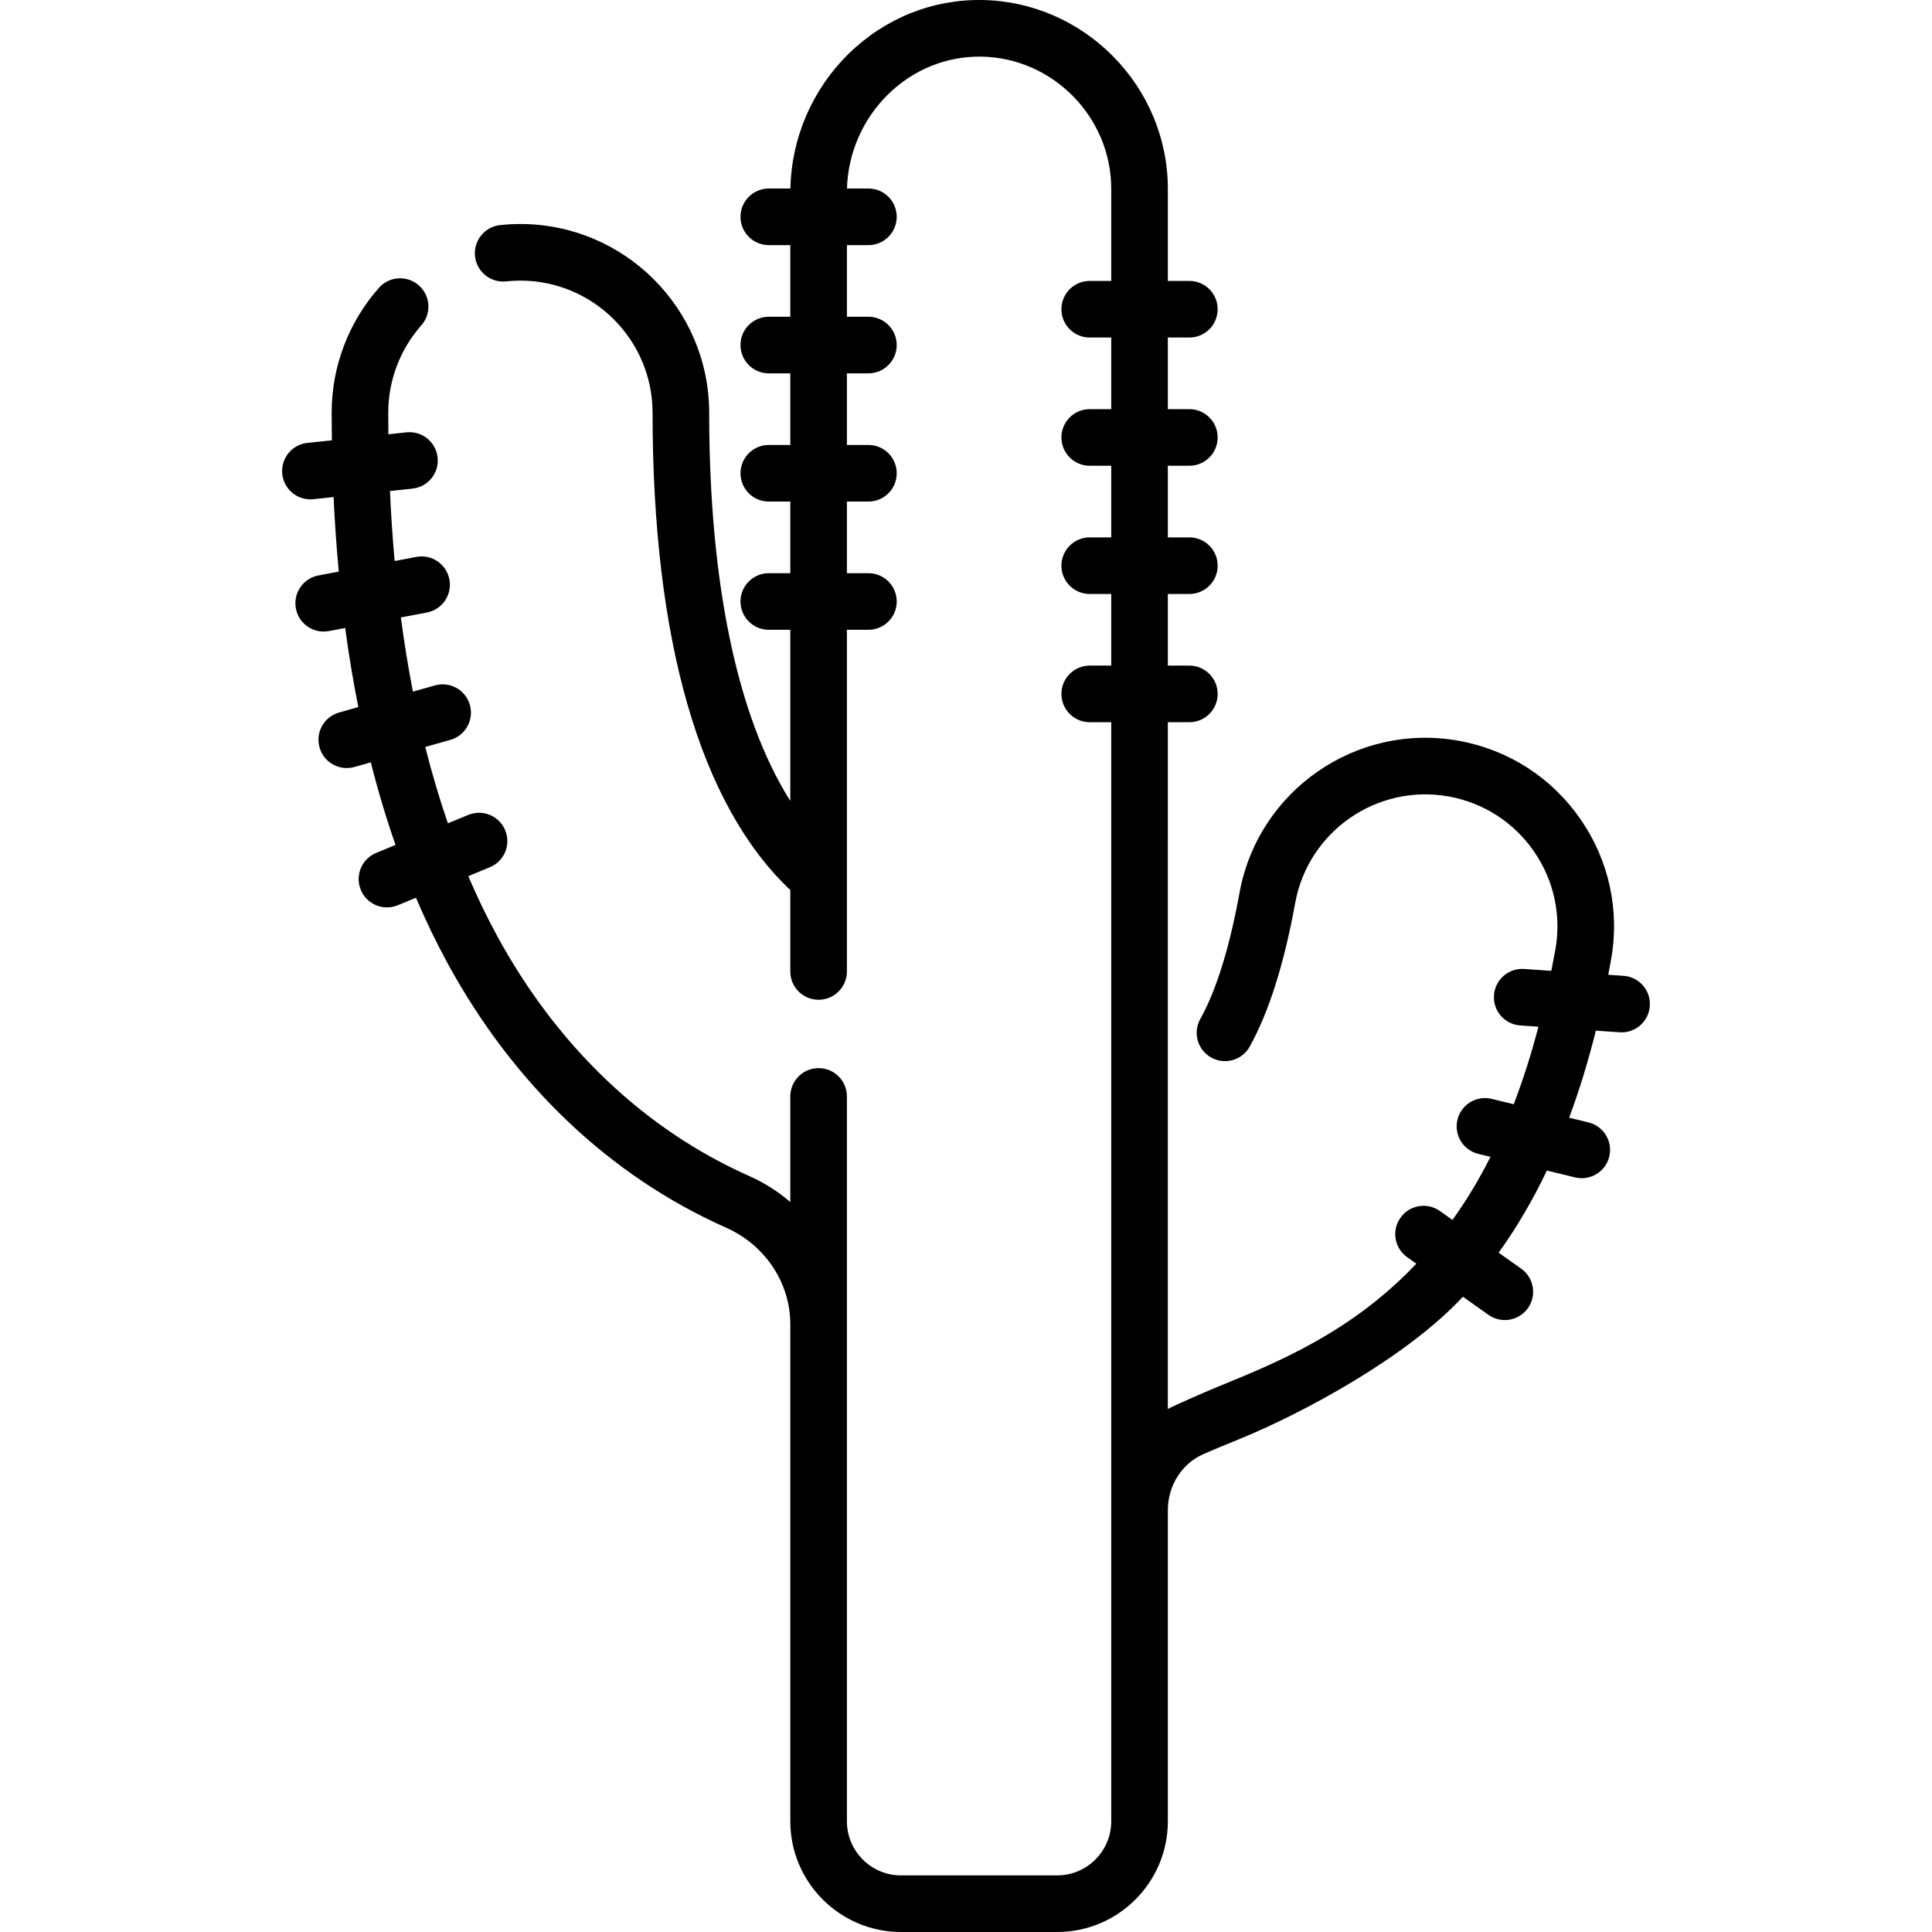 <?xml version="1.0" encoding="iso-8859-1"?>
<!-- Generator: Adobe Illustrator 19.0.0, SVG Export Plug-In . SVG Version: 6.00 Build 0)  -->
<svg version="1.1" id="Capa_1" xmlns="http://www.w3.org/2000/svg" xmlns:xlink="http://www.w3.org/1999/xlink" x="0px" y="0px"
	 viewBox="0 0 512.001 512.001" style="enable-background:new 0 0 512.001 512.001;" xml:space="preserve">
<g>
	<g>
		<path d="M430.258,258.604l-4.055-0.279c0.246-1.265,0.486-2.542,0.72-3.83c2.391-13.146-0.481-26.437-8.087-37.423
			c-7.606-10.986-19.035-18.353-32.182-20.744c-27.146-4.935-53.232,13.131-58.167,40.27c-2.649,14.568-6.15,25.828-10.406,33.465
			c-2.016,3.618-0.717,8.186,2.901,10.202c3.616,2.016,8.187,0.716,10.202-2.901c5.059-9.078,9.116-21.891,12.061-38.083
			c3.455-19.001,21.724-31.649,40.726-28.195c9.205,1.674,17.207,6.832,22.532,14.524s7.336,16.997,5.662,26.202
			c-0.337,1.854-0.69,3.674-1.052,5.474l-7.198-0.496c-4.133-0.285-7.713,2.835-7.998,6.967c-0.285,4.132,2.834,7.713,6.967,7.998
			l4.823,0.332c-1.924,7.328-4.103,14.163-6.555,20.548l-5.852-1.422c-4.026-0.978-8.081,1.492-9.059,5.517
			c-0.978,4.025,1.492,8.081,5.517,9.059l3.242,0.788c-3.036,6.019-6.388,11.579-10.083,16.717l-3.321-2.355
			c-3.379-2.396-8.06-1.599-10.456,1.78c-2.396,3.379-1.6,8.06,1.78,10.456l2.422,1.717c-0.05,0.052-0.098,0.106-0.147,0.159
			c-17.147,18.057-36.732,26.042-52.5,32.472c-3.471,1.416-12.142,5.241-13.203,5.877V191.392h5.702c4.143,0,7.5-3.358,7.5-7.5
			c0-4.142-3.357-7.5-7.5-7.5h-5.702v-18.981h5.702c4.143,0,7.5-3.358,7.5-7.5c0-4.142-3.357-7.5-7.5-7.5h-5.702V123.43h5.702
			c4.143,0,7.5-3.358,7.5-7.5c0-4.142-3.357-7.5-7.5-7.5h-5.702V89.45h5.702c4.143,0,7.5-3.358,7.5-7.5c0-4.142-3.357-7.5-7.5-7.5
			h-5.702V50.025c0-27.061-22.005-49.498-49.052-50.016c-13.299-0.257-25.943,4.825-35.604,14.303
			c-9.567,9.385-15.129,22.333-15.372,35.647h-5.726c-4.143,0-7.5,3.358-7.5,7.5c0,4.142,3.357,7.5,7.5,7.5h5.702V83.94h-5.702
			c-4.143,0-7.5,3.358-7.5,7.5c0,4.142,3.357,7.5,7.5,7.5h5.702v18.981h-5.702c-4.143,0-7.5,3.358-7.5,7.5
			c0,4.142,3.357,7.5,7.5,7.5h5.702v18.981h-5.702c-4.143,0-7.5,3.358-7.5,7.5c0,4.142,3.357,7.5,7.5,7.5h5.702v45.338
			c-13.961-22.038-21.5-57.593-21.5-102.847c0-27.584-22.441-50.025-50.025-50.025c-1.791,0-3.598,0.096-5.371,0.286
			c-4.119,0.44-7.101,4.136-6.66,8.255s4.14,7.101,8.255,6.66c1.245-0.133,2.516-0.201,3.776-0.201
			c19.313,0,35.025,15.712,35.025,35.025c0,60.364,12.607,103.978,36.5,126.468v21.587c0,4.142,3.358,7.5,7.5,7.5
			c4.142,0,7.5-3.358,7.5-7.5v-90.547h5.702c4.143,0,7.5-3.358,7.5-7.5c0-4.142-3.357-7.5-7.5-7.5h-5.702V132.92h5.702
			c4.143,0,7.5-3.358,7.5-7.5c0-4.142-3.357-7.5-7.5-7.5h-5.702V98.94h5.702c4.143,0,7.5-3.358,7.5-7.5c0-4.142-3.357-7.5-7.5-7.5
			h-5.702V64.959h5.702c4.143,0,7.5-3.358,7.5-7.5c0-4.142-3.357-7.5-7.5-7.5h-5.679c0.241-9.313,4.167-18.358,10.876-24.94
			c6.762-6.634,15.558-10.167,24.813-10.013c18.935,0.363,34.339,16.072,34.339,35.019V74.45h-5.703c-4.143,0-7.5,3.358-7.5,7.5
			c0,4.142,3.357,7.5,7.5,7.5h5.703v18.981h-5.703c-4.143,0-7.5,3.358-7.5,7.5c0,4.142,3.357,7.5,7.5,7.5h5.703v18.981h-5.703
			c-4.143,0-7.5,3.358-7.5,7.5c0,4.142,3.357,7.5,7.5,7.5h5.703v18.981h-5.703c-4.143,0-7.5,3.358-7.5,7.5
			c0,4.142,3.357,7.5,7.5,7.5h5.703v291.272c0,7.905-6.432,14.336-14.337,14.336h-41.378c-7.905,0-14.336-6.431-14.336-14.336
			V290.562c0-4.142-3.358-7.5-7.5-7.5c-4.142,0-7.5,3.358-7.5,7.5v27.991c-3.22-2.775-6.878-5.117-10.904-6.904
			c-27.756-12.323-50.862-34.342-66.82-63.676c-2.734-5.026-5.269-10.294-7.617-15.785l5.715-2.359
			c3.829-1.58,5.652-5.965,4.072-9.794c-1.58-3.829-5.965-5.652-9.794-4.072l-5.39,2.224c-2.238-6.47-4.24-13.216-6.005-20.234
			l6.649-1.879c3.986-1.127,6.304-5.271,5.177-9.257s-5.271-6.304-9.257-5.177l-5.838,1.65c-1.242-6.356-2.309-12.91-3.197-19.66
			l6.889-1.303c4.07-0.77,6.745-4.694,5.975-8.764c-0.77-4.07-4.693-6.745-8.764-5.975l-5.748,1.088
			c-0.544-6.043-0.961-12.223-1.243-18.55l5.972-0.637c4.119-0.439,7.102-4.134,6.662-8.253c-0.439-4.119-4.134-7.102-8.253-6.662
			l-4.798,0.512c-0.022-1.886-0.035-3.782-0.035-5.692c0-8.548,3.113-16.78,8.766-23.178c2.743-3.104,2.449-7.844-0.655-10.586
			c-3.105-2.743-7.844-2.45-10.586,0.655c-8.077,9.142-12.524,20.9-12.524,33.109c0,2.449,0.024,4.875,0.059,7.289l-6.482,0.691
			c-4.119,0.439-7.102,4.134-6.662,8.253c0.439,4.119,4.134,7.102,8.253,6.662l5.344-0.57c0.314,6.734,0.773,13.322,1.377,19.758
			l-5.391,1.02c-4.07,0.77-6.745,4.694-5.975,8.764s4.693,6.745,8.764,5.975l4.3-0.814c0.965,7.193,2.129,14.178,3.482,20.958
			l-5.1,1.442c-3.986,1.127-6.304,5.271-5.177,9.257c1.127,3.986,5.271,6.304,9.257,5.177l4.329-1.224
			c1.92,7.586,4.103,14.884,6.552,21.885l-5.134,2.119c-3.829,1.58-5.652,5.965-4.072,9.794c1.58,3.829,5.965,5.652,9.794,4.072
			l4.827-1.992c2.554,5.99,5.318,11.74,8.306,17.231c17.551,32.261,43.108,56.542,73.911,70.218
			c10.321,4.582,16.99,14.623,16.99,25.581c0,0.003,0,0.006,0,0.01v131.715c0,16.176,13.16,29.336,29.336,29.336h41.378
			c16.177,0,29.337-13.16,29.337-29.336v-82.47c0.01-6.486,3.685-12.298,9.366-14.809c2.95-1.303,6.132-2.6,9.532-3.986
			c17.068-6.96,44.593-21.849,59.294-37.756l6.775,4.804c3.379,2.396,8.06,1.599,10.456-1.78c2.396-3.379,1.6-8.06-1.78-10.456
			l-5.979-4.24c4.772-6.638,9.022-13.865,12.785-21.766l7.475,1.816c4.026,0.978,8.081-1.492,9.059-5.517
			c0.978-4.025-1.492-8.081-5.517-9.059l-5.115-1.243c2.67-7.182,5.024-14.855,7.08-23.069l6.302,0.434
			c4.133,0.285,7.713-2.835,7.998-6.967S434.391,258.889,430.258,258.604z"/>
	</g>
</g>
<g>
</g>
<g>
</g>
<g>
</g>
<g>
</g>
<g>
</g>
<g>
</g>
<g>
</g>
<g>
</g>
<g>
</g>
<g>
</g>
<g>
</g>
<g>
</g>
<g>
</g>
<g>
</g>
<g>
</g>
</svg>
